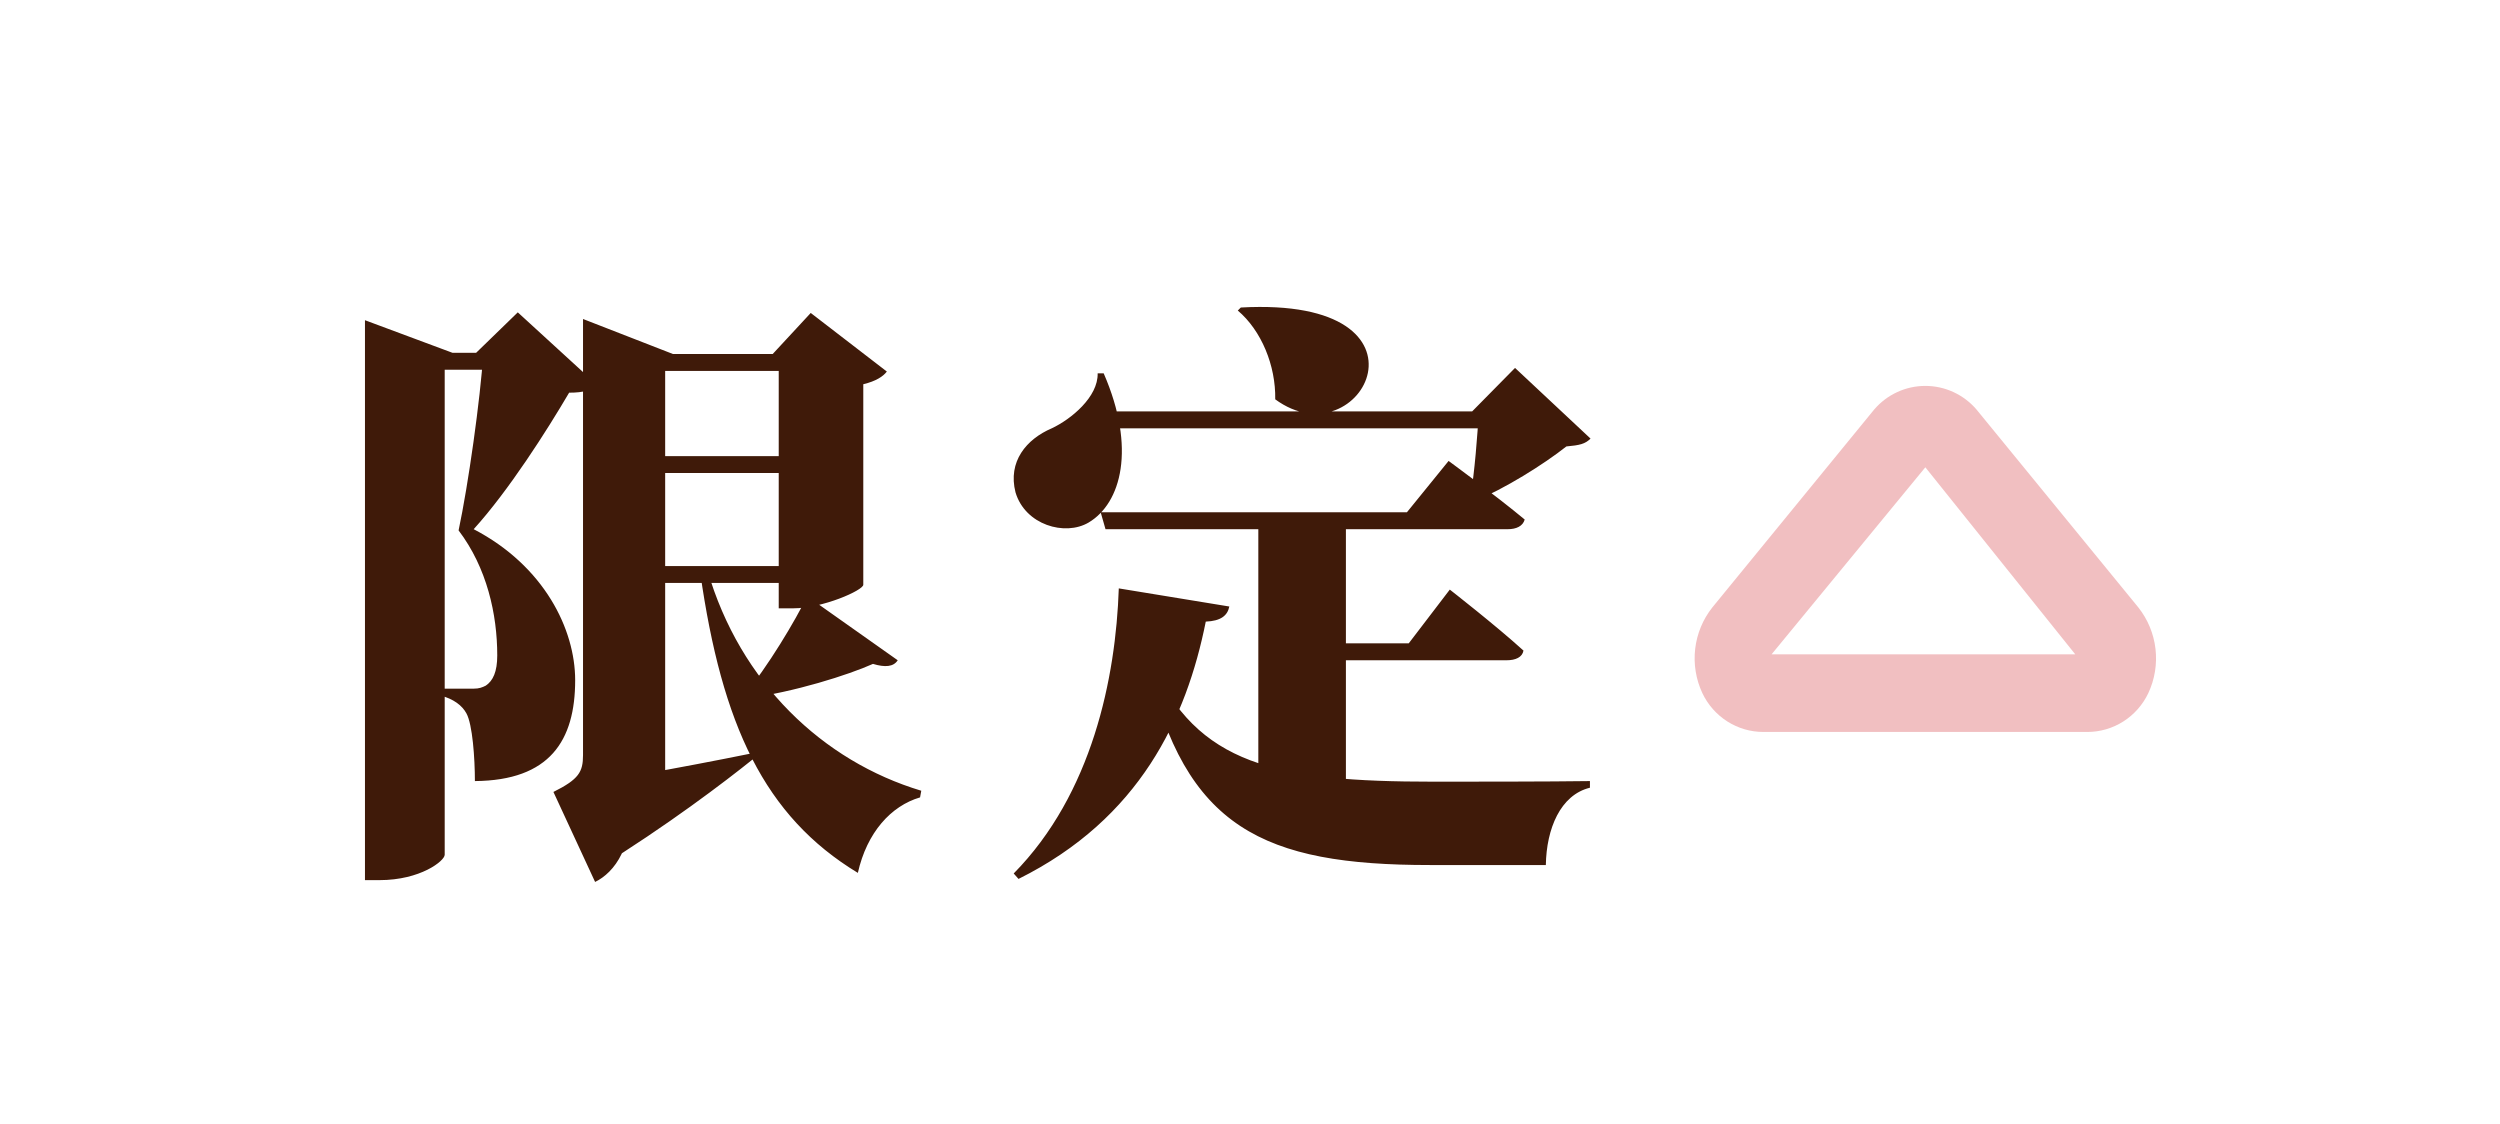 <svg width="149" height="67" viewBox="0 0 149 67" fill="none" xmlns="http://www.w3.org/2000/svg">
<path d="M38.42 22.072L39.644 22.792V47.38L35.18 48.964L37.412 47.308C37.916 50.404 36.584 52.024 35.468 52.564L32.984 47.2C34.496 46.444 34.748 46.012 34.748 45.004V22.072H38.42ZM34.748 19.012L40.112 21.1H39.644V23.26C39.644 23.26 38.132 23.26 34.748 23.26V19.012ZM48.572 21.1V22.108H38.852V21.1H48.572ZM34.028 46.84C35.864 46.588 40.4 45.796 44.828 44.896L44.864 45.256C43.208 46.588 39.752 49.216 35.612 51.772L34.028 46.84ZM53.504 39.352C53.252 39.748 52.748 39.784 52.028 39.568C50.588 40.216 47.312 41.26 44.504 41.62L44.36 41.404C45.692 39.856 47.456 36.904 48.104 35.536L53.504 39.352ZM42.164 33.988C44.108 40.684 49.04 45.364 54.908 47.128L54.836 47.524C53.108 48.028 51.668 49.612 51.128 52.024C45.548 48.64 43.028 43.204 41.732 34.132L42.164 33.988ZM46.052 21.1L48.32 18.652L52.856 22.144C52.64 22.432 52.208 22.72 51.452 22.9V34.852C51.452 35.176 49.04 36.256 47.276 36.256H46.412V21.1H46.052ZM48.32 27.184V28.192H38.6V27.184H48.32ZM48.32 33.736V34.744H38.6V33.736H48.32ZM31.652 21.028V22.036H23.984V21.028H31.652ZM21.752 19.084L26.972 21.028H26.504V50.944C26.504 51.304 25.064 52.456 22.616 52.456H21.752V19.084ZM28.376 21.028L30.86 18.616L35.54 22.9C35.288 23.26 34.784 23.404 33.92 23.404C32.588 25.672 30.32 29.236 28.232 31.54C32.444 33.736 34.28 37.516 34.28 40.54C34.28 44.14 32.768 46.516 28.304 46.552C28.304 45.184 28.16 43.168 27.8 42.52C27.548 42.052 27.044 41.656 26.216 41.44V41.044C26.828 41.044 27.836 41.044 28.232 41.044C28.556 41.044 28.736 40.972 28.952 40.864C29.384 40.576 29.636 40.036 29.636 39.064C29.636 36.616 29.024 33.844 27.332 31.612C27.908 28.912 28.628 23.8 28.808 21.028H28.376ZM87.74 24.52L90.296 21.928L94.796 26.14C94.472 26.464 94.148 26.536 93.356 26.608C91.988 27.688 89.684 29.128 87.848 29.884L87.632 29.668C87.884 28.192 88.064 25.888 88.136 24.52H87.74ZM65.78 22.252C67.724 26.716 66.824 29.992 64.88 31.144C63.476 31.972 61.1 31.288 60.524 29.344C60.056 27.508 61.172 26.176 62.684 25.528C63.836 24.988 65.456 23.656 65.42 22.252H65.78ZM90.008 24.52V25.528H65.492V24.52H90.008ZM73.952 18.328C86.264 17.644 81.152 27.58 76.004 23.8C76.04 21.784 75.176 19.696 73.772 18.508L73.952 18.328ZM73.268 36.148C73.16 36.688 72.764 37.012 71.864 37.048C70.712 42.808 67.94 48.784 60.704 52.384L60.416 52.06C65.096 47.308 66.5 40.396 66.68 35.068L73.268 36.148ZM68.624 39.424C71.324 45.58 76.04 46.588 85.436 46.588C87.488 46.588 92.42 46.588 94.76 46.552V46.948C92.996 47.38 92.168 49.396 92.132 51.556C90.584 51.556 86.768 51.556 85.22 51.556C75.32 51.556 70.604 49.36 68.372 39.532L68.624 39.424ZM86.408 35.14C86.408 35.14 89.18 37.3 90.8 38.776C90.728 39.172 90.332 39.352 89.792 39.352H77.66V38.344H83.96L86.408 35.14ZM80.216 30.532V48.82L74.996 47.56V30.532H80.216ZM86.336 27.472C86.336 27.472 89.144 29.524 90.872 30.964C90.764 31.36 90.368 31.54 89.864 31.54H65.888L65.6 30.532H83.852L86.336 27.472Z" fill="#3F1A09"/>
<path d="M124.396 43.625L105.104 43.625C104.342 43.626 103.596 43.41 102.951 43C102.307 42.591 101.79 42.005 101.461 41.312C101.076 40.489 100.928 39.574 101.033 38.67C101.138 37.766 101.493 36.911 102.057 36.2L111.703 24.405C112.081 23.964 112.549 23.61 113.075 23.368C113.601 23.125 114.172 23 114.75 23C115.328 23 115.899 23.125 116.425 23.368C116.951 23.61 117.419 23.964 117.797 24.405L127.443 36.2C128.007 36.911 128.362 37.766 128.467 38.67C128.572 39.574 128.424 40.489 128.039 41.312C127.71 42.005 127.193 42.591 126.549 43C125.904 43.41 125.158 43.626 124.396 43.625ZM105.585 38.999L123.686 38.999L114.75 27.851L105.585 38.999Z" fill="#F1BFC1"/>
</svg>
